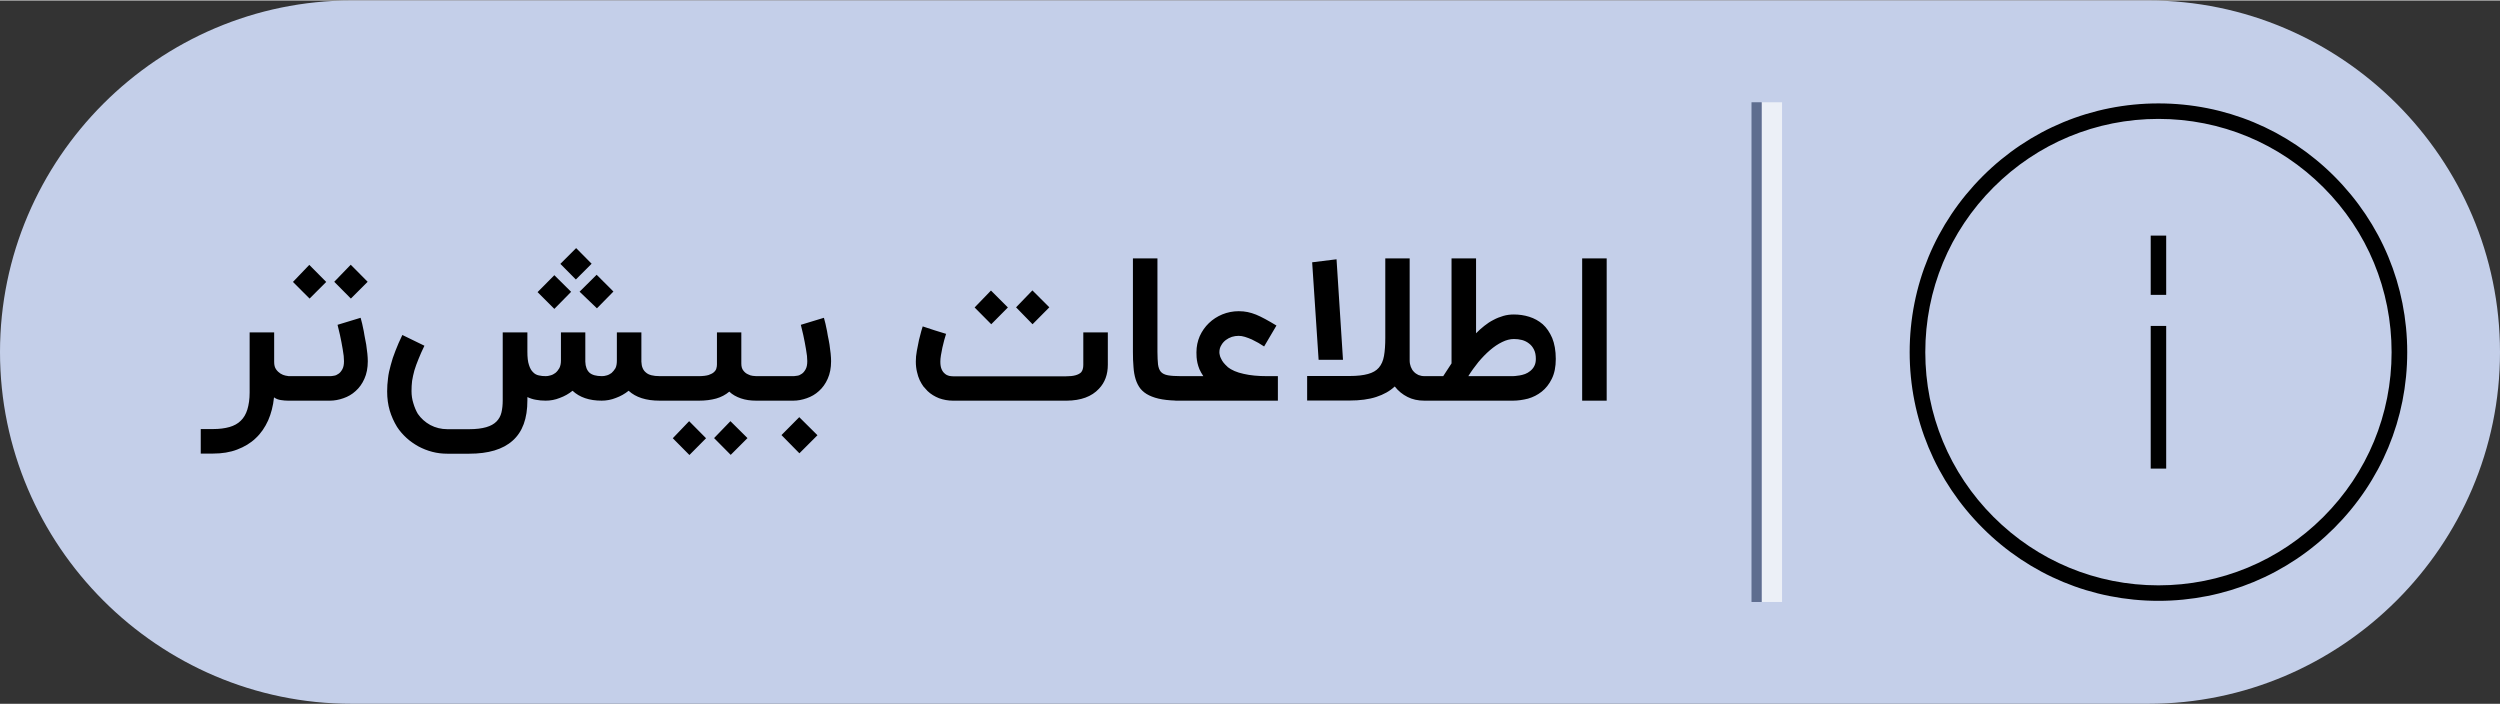 <?xml version="1.0" encoding="UTF-8"?>
<!DOCTYPE svg PUBLIC "-//W3C//DTD SVG 1.1//EN" "http://www.w3.org/Graphics/SVG/1.1/DTD/svg11.dtd">
<!-- Creator: CorelDRAW X7 -->
<svg xmlns="http://www.w3.org/2000/svg" xml:space="preserve" width="1.743in" height="0.491in" version="1.1" style="shape-rendering:geometricPrecision; text-rendering:geometricPrecision; image-rendering:optimizeQuality; fill-rule:evenodd; clip-rule:evenodd"
viewBox="0 0 17435 4905"
 xmlns:xlink="http://www.w3.org/1999/xlink">
 <rect x="0" y="0" width="17435" height="4905" fill="#333333" stroke="none"/>
 <defs>
  <style type="text/css">
   <![CDATA[
    .fil4 {fill:black}
    .fil3 {fill:#5E6D8F}
    .fil0 {fill:#C4CFE9}
    .fil2 {fill:#ECF0F7}
    .fil1 {fill:black;fill-rule:nonzero}
   ]]>
  </style>
 </defs>
 <g id="Layer_x0020_1">
  <g id="_1503022127776">
   <path class="fil0" d="M2452 0l12530 0c1349,0 2453,1104 2453,2453 0,1348 -1104,2452 -2453,2452l-12530 0c-1349,0 -2452,-1104 -2452,-2453 0,-1348 1104,-2452 2452,-2452z"/>
   <path class="fil1" d="M2039 2791l-26 0c-19,0 -37,-1 -53,-4 -17,-2 -34,-8 -49,-19 -6,59 -20,113 -41,161 -22,48 -50,90 -87,124 -35,34 -79,60 -129,79 -49,19 -106,28 -168,28l-86 0 0 -171 86 0c44,0 82,-5 114,-14 32,-9 59,-24 79,-44 21,-20 36,-46 46,-78 10,-33 16,-72 16,-119l0 -419 171 0 0 206c0,21 4,38 13,51 9,13 20,23 31,30 12,7 23,12 34,14 11,2 19,4 23,4l26 0 0 171zm476 -578c1,3 3,11 6,23 3,11 7,26 10,43 4,17 8,37 11,58 4,21 8,42 12,63 3,22 6,42 8,63 2,20 3,38 3,53 0,47 -8,88 -24,123 -15,34 -36,63 -61,85 -25,23 -53,39 -85,50 -31,11 -63,17 -94,17l-297 0 0 -171 301 0c6,0 14,-1 24,-3 11,-1 21,-6 31,-13 10,-6 19,-17 27,-31 8,-14 12,-33 12,-57 0,-10 -1,-23 -2,-37 -2,-15 -4,-30 -7,-47 -3,-16 -6,-33 -9,-50 -4,-18 -7,-34 -10,-49 -3,-15 -7,-29 -10,-42 -3,-13 -6,-22 -7,-29l161 -49zm-68 -134l-116 -117 115 -119 118 119 -117 117zm-288 0l-116 -116 114 -119 118 119 -116 116zm2441 712c-94,0 -166,-23 -216,-69 -26,21 -56,38 -89,50 -32,13 -66,19 -99,19 -86,0 -154,-23 -203,-69 -26,21 -56,38 -89,50 -32,13 -65,19 -98,19 -25,0 -48,-2 -68,-6 -20,-3 -41,-10 -60,-19l0 23c0,127 -34,220 -103,281 -68,61 -169,91 -303,91l-152 0c-36,0 -71,-4 -105,-13 -35,-9 -67,-22 -97,-38 -30,-17 -58,-36 -83,-59 -25,-23 -48,-49 -66,-77 -22,-36 -39,-74 -51,-114 -12,-41 -18,-85 -18,-134 0,-30 2,-60 6,-90 3,-30 10,-61 19,-93 8,-32 19,-65 33,-100 13,-34 29,-71 48,-110l154 75c-16,33 -30,64 -41,92 -12,28 -21,55 -29,80 -7,25 -12,50 -16,73 -3,24 -4,47 -4,71 0,30 4,58 13,86 8,27 18,51 31,73 22,32 51,58 87,78 36,19 76,29 119,29l152 0c49,0 88,-5 119,-14 31,-9 54,-22 71,-39 17,-17 29,-38 35,-63 6,-25 9,-53 9,-85l0 -474 172 0 0 134c0,39 3,70 11,93 7,23 17,40 29,51 11,12 25,19 40,22 16,4 32,5 48,5 9,0 20,-1 32,-5 13,-3 24,-9 35,-17 11,-9 20,-20 28,-34 7,-14 11,-31 11,-52l0 -197 170 0 0 204c1,35 11,60 29,77 18,16 47,24 87,24 10,0 20,-1 33,-5 12,-3 23,-9 34,-17 10,-9 19,-20 27,-33 7,-14 10,-32 10,-53l0 -197 171 0 0 204c1,35 12,60 32,76 19,17 51,25 95,25l54 0 0 171 -54 0zm-617 -759l-117 119 -117 -117 117 -118 117 116zm295 -2l-115 117 -121 -116 119 -118 117 117zm-152 -194l-110 110 -108 -109 110 -110 108 109zm1250 784l0 171 -102 0c-40,0 -75,-5 -107,-16 -32,-11 -59,-26 -81,-47 -26,22 -56,38 -91,48 -36,10 -76,15 -121,15l-238 0 0 -171 238 0c28,0 51,-3 68,-8 16,-6 29,-12 37,-20 9,-8 15,-17 17,-26 3,-10 4,-19 4,-28l0 -223 170 0 0 218c0,21 5,37 14,48 9,12 20,21 32,26 11,6 23,10 34,11 12,1 20,2 24,2l102 0zm-280 549l-116 -117 114 -118 119 118 -117 117zm-288 1l-116 -117 114 -119 118 119 -116 117zm938 -957c1,3 3,11 6,23 3,11 7,26 10,43 4,17 8,37 11,58 5,21 8,42 12,63 3,22 6,42 8,63 2,20 3,38 3,53 0,47 -8,88 -24,123 -15,34 -36,63 -61,85 -25,23 -53,39 -85,50 -31,11 -63,17 -94,17l-183 0 0 -171 188 0c5,0 13,-1 23,-3 11,-1 21,-6 31,-13 10,-6 19,-17 27,-31 8,-14 12,-33 12,-57 0,-10 -1,-23 -2,-37 -2,-15 -4,-30 -7,-47 -3,-16 -6,-33 -9,-50 -4,-18 -7,-34 -10,-49 -3,-15 -7,-29 -10,-42 -3,-13 -6,-22 -7,-29l161 -49zm-296 818l124 -125 127 126 -126 126 -125 -127zm2276 -716l0 225c0,68 -20,124 -62,168 -51,55 -126,82 -224,83l-794 0c-34,0 -66,-6 -97,-17 -30,-12 -57,-28 -80,-50 -9,-9 -19,-20 -29,-32 -9,-13 -18,-27 -26,-44 -8,-17 -14,-36 -19,-58 -5,-21 -8,-45 -8,-72 0,-23 2,-48 7,-74 5,-27 10,-53 15,-76 6,-24 11,-45 16,-62 6,-18 9,-29 10,-33l82 27 81 25c-4,13 -8,27 -13,44 -4,18 -9,35 -13,53 -4,18 -7,36 -10,53 -3,17 -4,32 -4,44 0,22 3,40 9,53 6,14 14,24 23,31 9,8 18,12 29,15 10,2 20,3 28,3l788 0c25,0 47,-2 65,-7 18,-5 31,-12 40,-21 10,-12 15,-29 15,-52l0 -226 171 0zm-525 -57l-115 -118 114 -118 118 118 -117 118zm-288 0l-116 -117 114 -118 118 118 -116 117zm1322 533c-50,0 -93,-3 -129,-9 -37,-6 -67,-16 -92,-28 -25,-12 -45,-28 -60,-46 -15,-19 -26,-41 -34,-66 -8,-26 -13,-54 -15,-86 -3,-32 -4,-67 -4,-106l0 -651 171 0 0 651c0,37 2,66 4,88 3,22 9,39 20,52 11,12 27,20 49,24 22,4 52,6 90,6l0 171zm582 0l-620 0 0 -171 195 0c-11,-17 -20,-32 -27,-48 -6,-15 -11,-30 -14,-44 -3,-14 -5,-27 -6,-40 -1,-13 -1,-24 -1,-34 0,-41 8,-78 23,-113 16,-35 37,-65 64,-91 27,-26 58,-46 94,-61 35,-14 73,-22 113,-22 23,0 44,2 63,6 19,4 39,10 59,18 20,8 41,19 64,31 23,13 49,27 78,45l-86 146c-13,-8 -26,-16 -40,-25 -15,-8 -30,-16 -46,-24 -16,-7 -32,-13 -48,-18 -16,-5 -30,-7 -44,-7 -15,0 -31,2 -47,7 -15,5 -30,13 -42,22 -13,10 -24,22 -32,37 -9,14 -13,31 -13,49 0,6 1,12 3,20 1,7 4,15 9,24 4,9 9,18 17,28 8,10 17,19 29,30l-1 0c28,22 65,38 112,48 46,11 101,16 163,16l76 0 0 171 -95 0zm299 -1l0 -171 296 0c53,0 96,-5 128,-14 33,-9 58,-23 76,-44 18,-21 30,-48 36,-82 6,-34 9,-76 9,-126l0 -554 170 0 0 571 0 141c0,16 3,31 8,44 5,13 12,25 21,34 9,10 20,17 32,23 13,5 27,8 42,8l35 0 0 171 -35 0c-46,0 -85,-9 -118,-26 -34,-17 -64,-41 -89,-73 -34,32 -77,56 -129,73 -52,17 -114,25 -186,25l-296 0zm80 -284l-45 -680 170 -21 45 701 -170 0zm733 285l0 -171 136 0 58 -89 0 -732 171 0 0 522c18,-19 38,-36 58,-52 20,-16 41,-30 63,-41 22,-12 45,-21 69,-28 24,-7 48,-10 74,-10 36,0 72,5 107,16 35,11 66,28 94,52 27,24 49,57 66,96 16,39 25,88 25,146 0,55 -9,101 -28,139 -18,37 -42,67 -70,89 -29,23 -61,39 -96,49 -36,9 -71,14 -105,14l-622 0zm629 -430c-26,0 -54,7 -82,21 -29,14 -57,33 -85,57 -28,24 -55,52 -81,83 -25,31 -49,64 -70,98l311 0c2,0 7,-1 16,-1 9,-1 19,-2 31,-4 12,-2 24,-5 38,-10 13,-5 25,-12 36,-21 11,-9 21,-20 28,-34 7,-13 11,-30 11,-50 0,-26 -4,-47 -13,-65 -9,-18 -20,-32 -35,-43 -14,-11 -30,-19 -48,-24 -19,-5 -38,-7 -57,-7zm647 430l-171 0 0 -992 171 0 0 992z"/>
   <polygon class="fil2" points="12428,710 12286,710 12286,4195 12428,4195 "/>
   <polygon class="fil3" points="12215,710 12286,710 12286,4195 12215,4195 "/>
   <path class="fil4" d="M15053 4187c463,0 899,-181 1226,-508 328,-328 509,-763 509,-1226 0,-464 -181,-899 -509,-1227 -327,-327 -763,-508 -1226,-508 -463,0 -899,181 -1226,508 -328,328 -509,763 -509,1227 0,463 181,898 509,1226 327,327 763,508 1226,508zm-54 -2547l108 0 0 413 -108 0 0 -413zm0 630l108 0 0 995 -108 0 0 -995zm-1096 -967c307,-307 716,-477 1150,-477 434,0 843,170 1150,477 307,307 476,715 476,1150 0,434 -169,842 -476,1149 -307,307 -716,477 -1150,477 -434,0 -843,-170 -1150,-477 -307,-307 -476,-715 -476,-1149 0,-435 169,-843 476,-1150z"/>
  </g>
 </g>
</svg>
